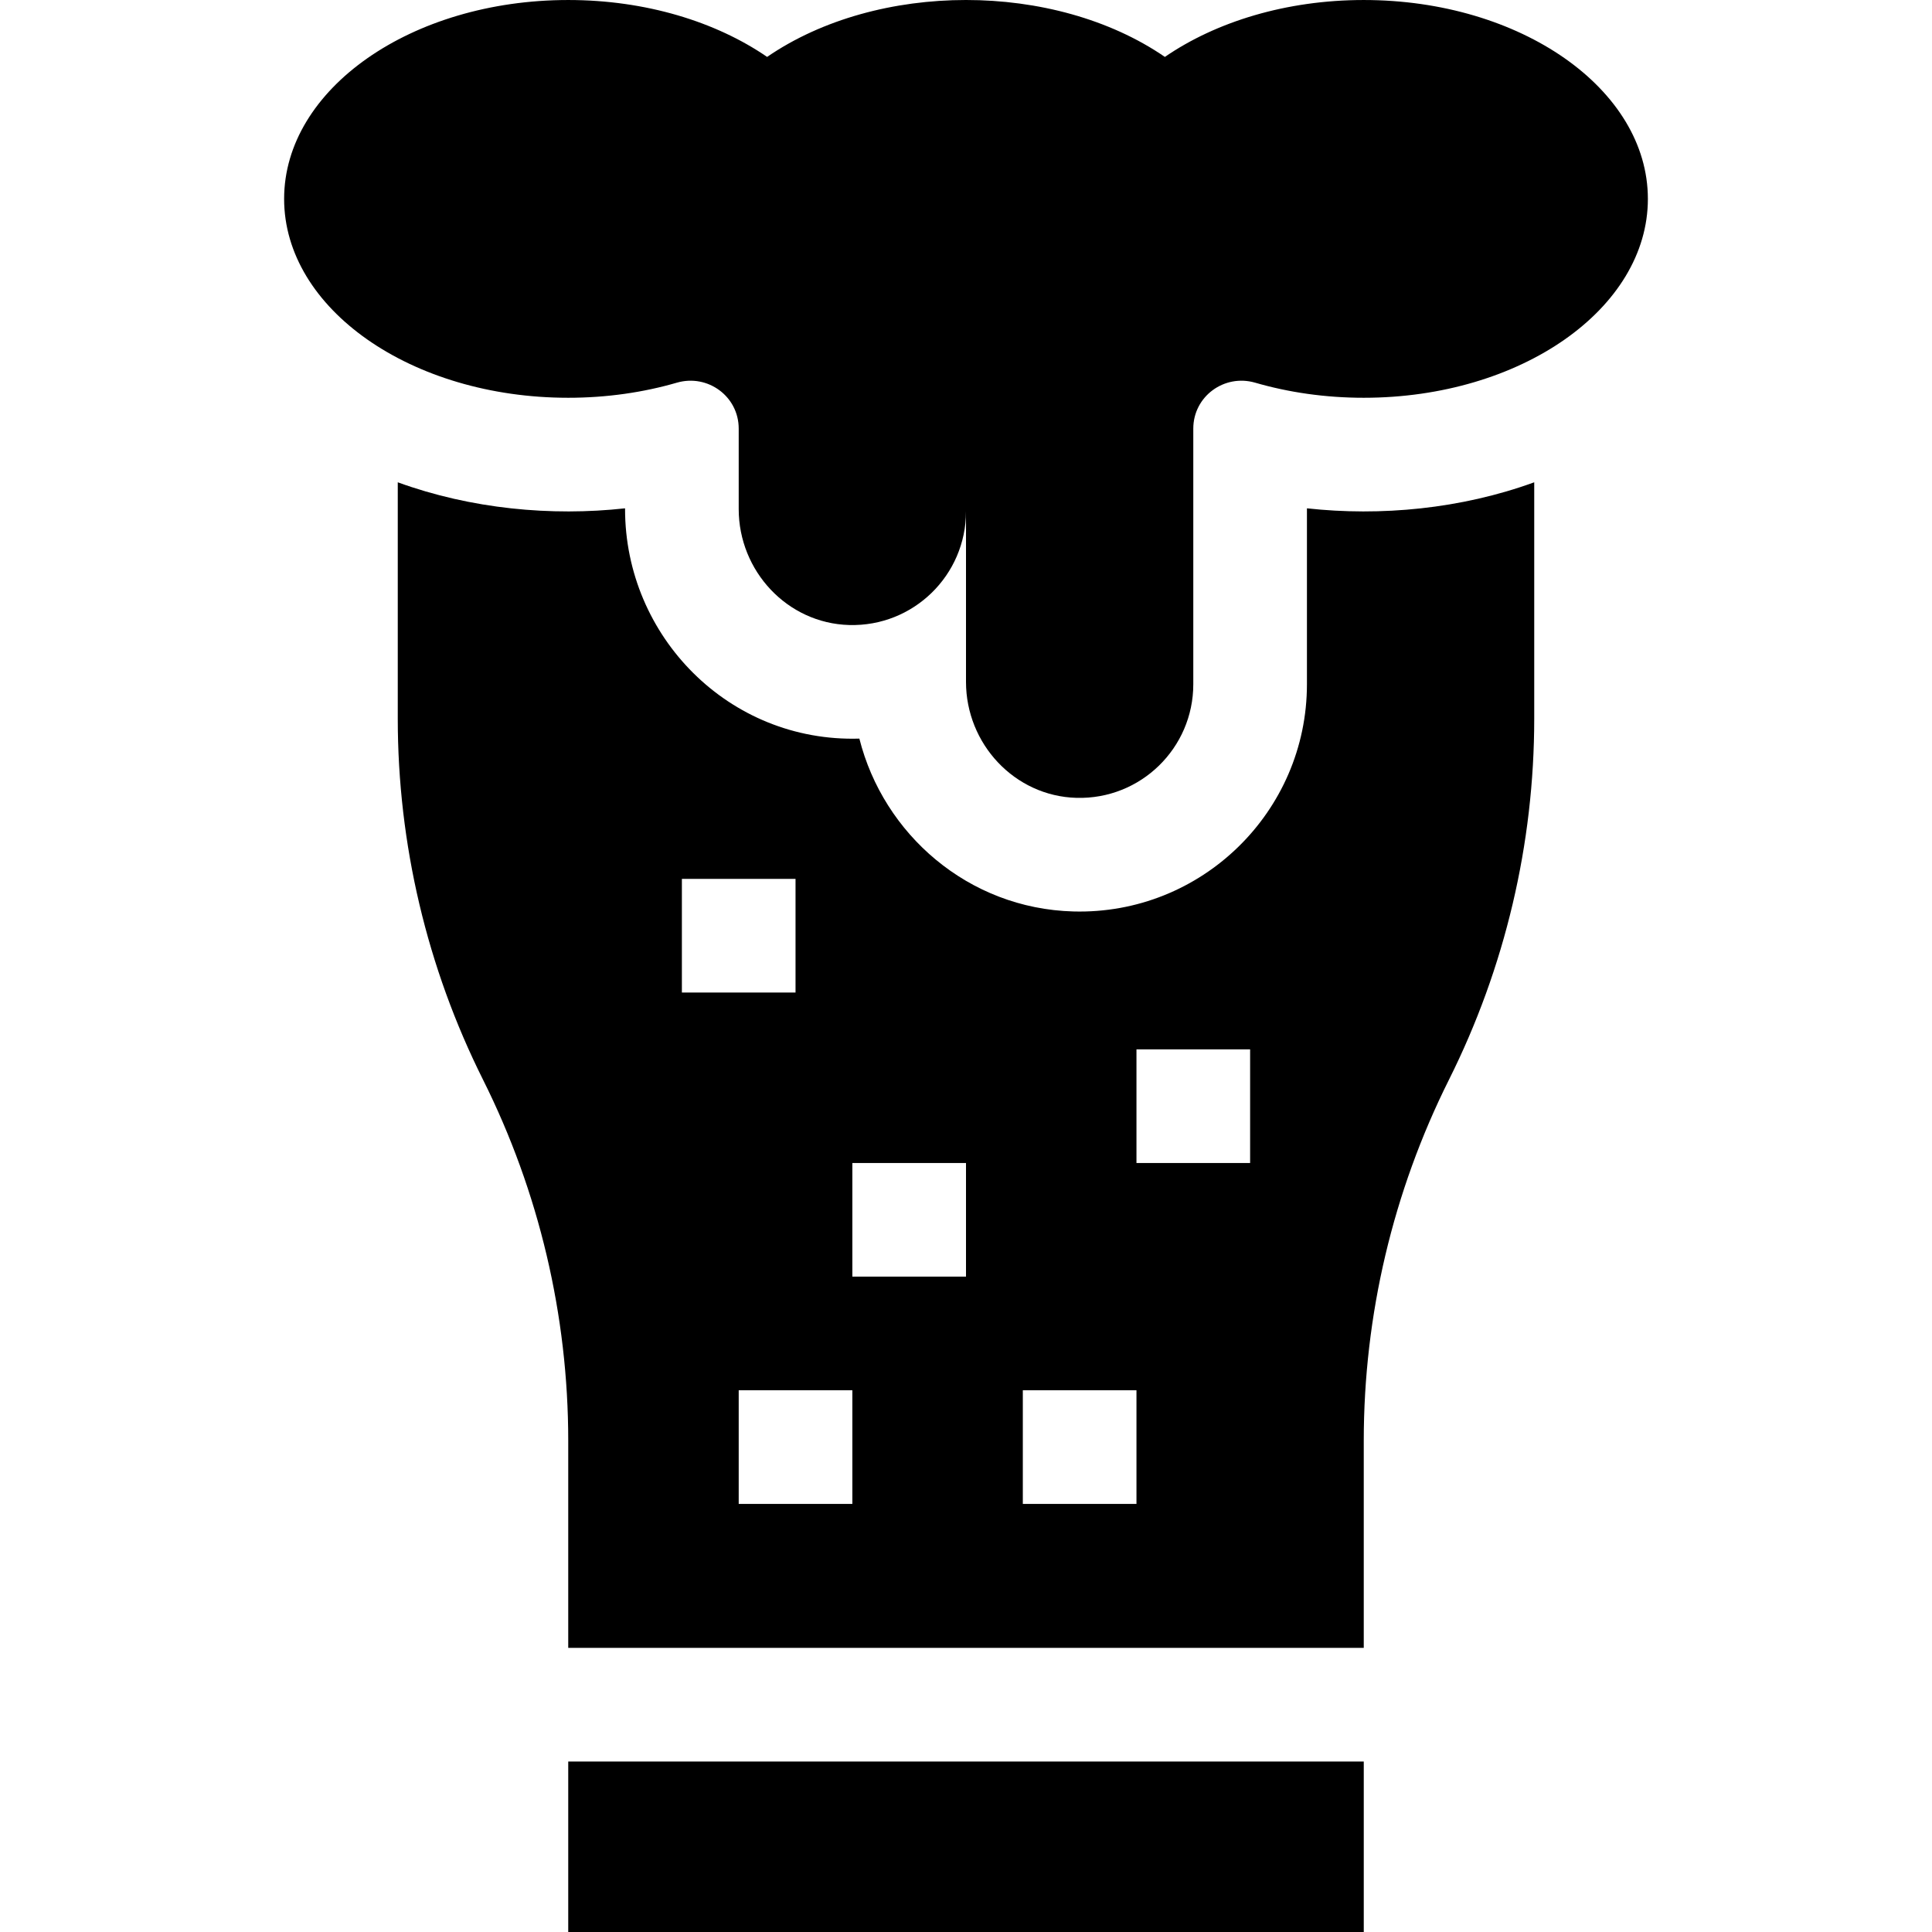 <svg id="Capa_1" enable-background="new 0 0 510.002 510.002" height="512" viewBox="0 0 510.002 510.002" width="512" xmlns="http://www.w3.org/2000/svg"><g><path d="m345.001 134.186v46.44c0 33.669-27.855 60.898-61.665 59.978-27.762-.761-50.126-20.403-56.484-45.63-34.422 1.037-61.851-26.98-61.851-60.596v-.192c-19.432 2.138-40.612.185-60-6.871v62.376c0 33.087 7.703 65.718 22.5 95.312 14.796 29.594 22.5 62.225 22.5 95.311v54.689h210v-54.689c0-33.087 7.703-65.718 22.5-95.311 14.797-29.594 22.5-62.225 22.5-95.312v-62.376c-19.361 7.047-40.54 9.012-60 6.871zm-165 97.816h30v30h-30zm45 165h-30v-30h30zm30-60h-30v-30h30zm45 60h-30v-30h30zm30-90h-30v-30h30z"/><path d="m150.001 465.002h210v45h-210z"/><path d="m360.001.002c-20.446 0-38.971 5.734-52.5 15.021-29.196-20.043-75.836-20.021-105 0-13.529-9.287-32.054-15.021-52.5-15.021-41.421 0-75 23.505-75 52.5s33.579 52.5 75 52.5c10.156 0 19.835-1.418 28.664-3.982 8.16-2.37 16.336 3.621 16.336 12.119v21.239c0 16.347 12.816 30.164 29.157 30.612 16.953.465 30.843-13.14 30.843-29.988v45c0 16.347 12.816 30.164 29.157 30.612 16.953.465 30.843-13.14 30.843-29.988v-67.487c0-8.498 8.176-14.489 16.336-12.119 8.829 2.564 18.508 3.982 28.664 3.982 41.421 0 75-23.505 75-52.5s-33.579-52.5-75-52.5z"/></g></svg>